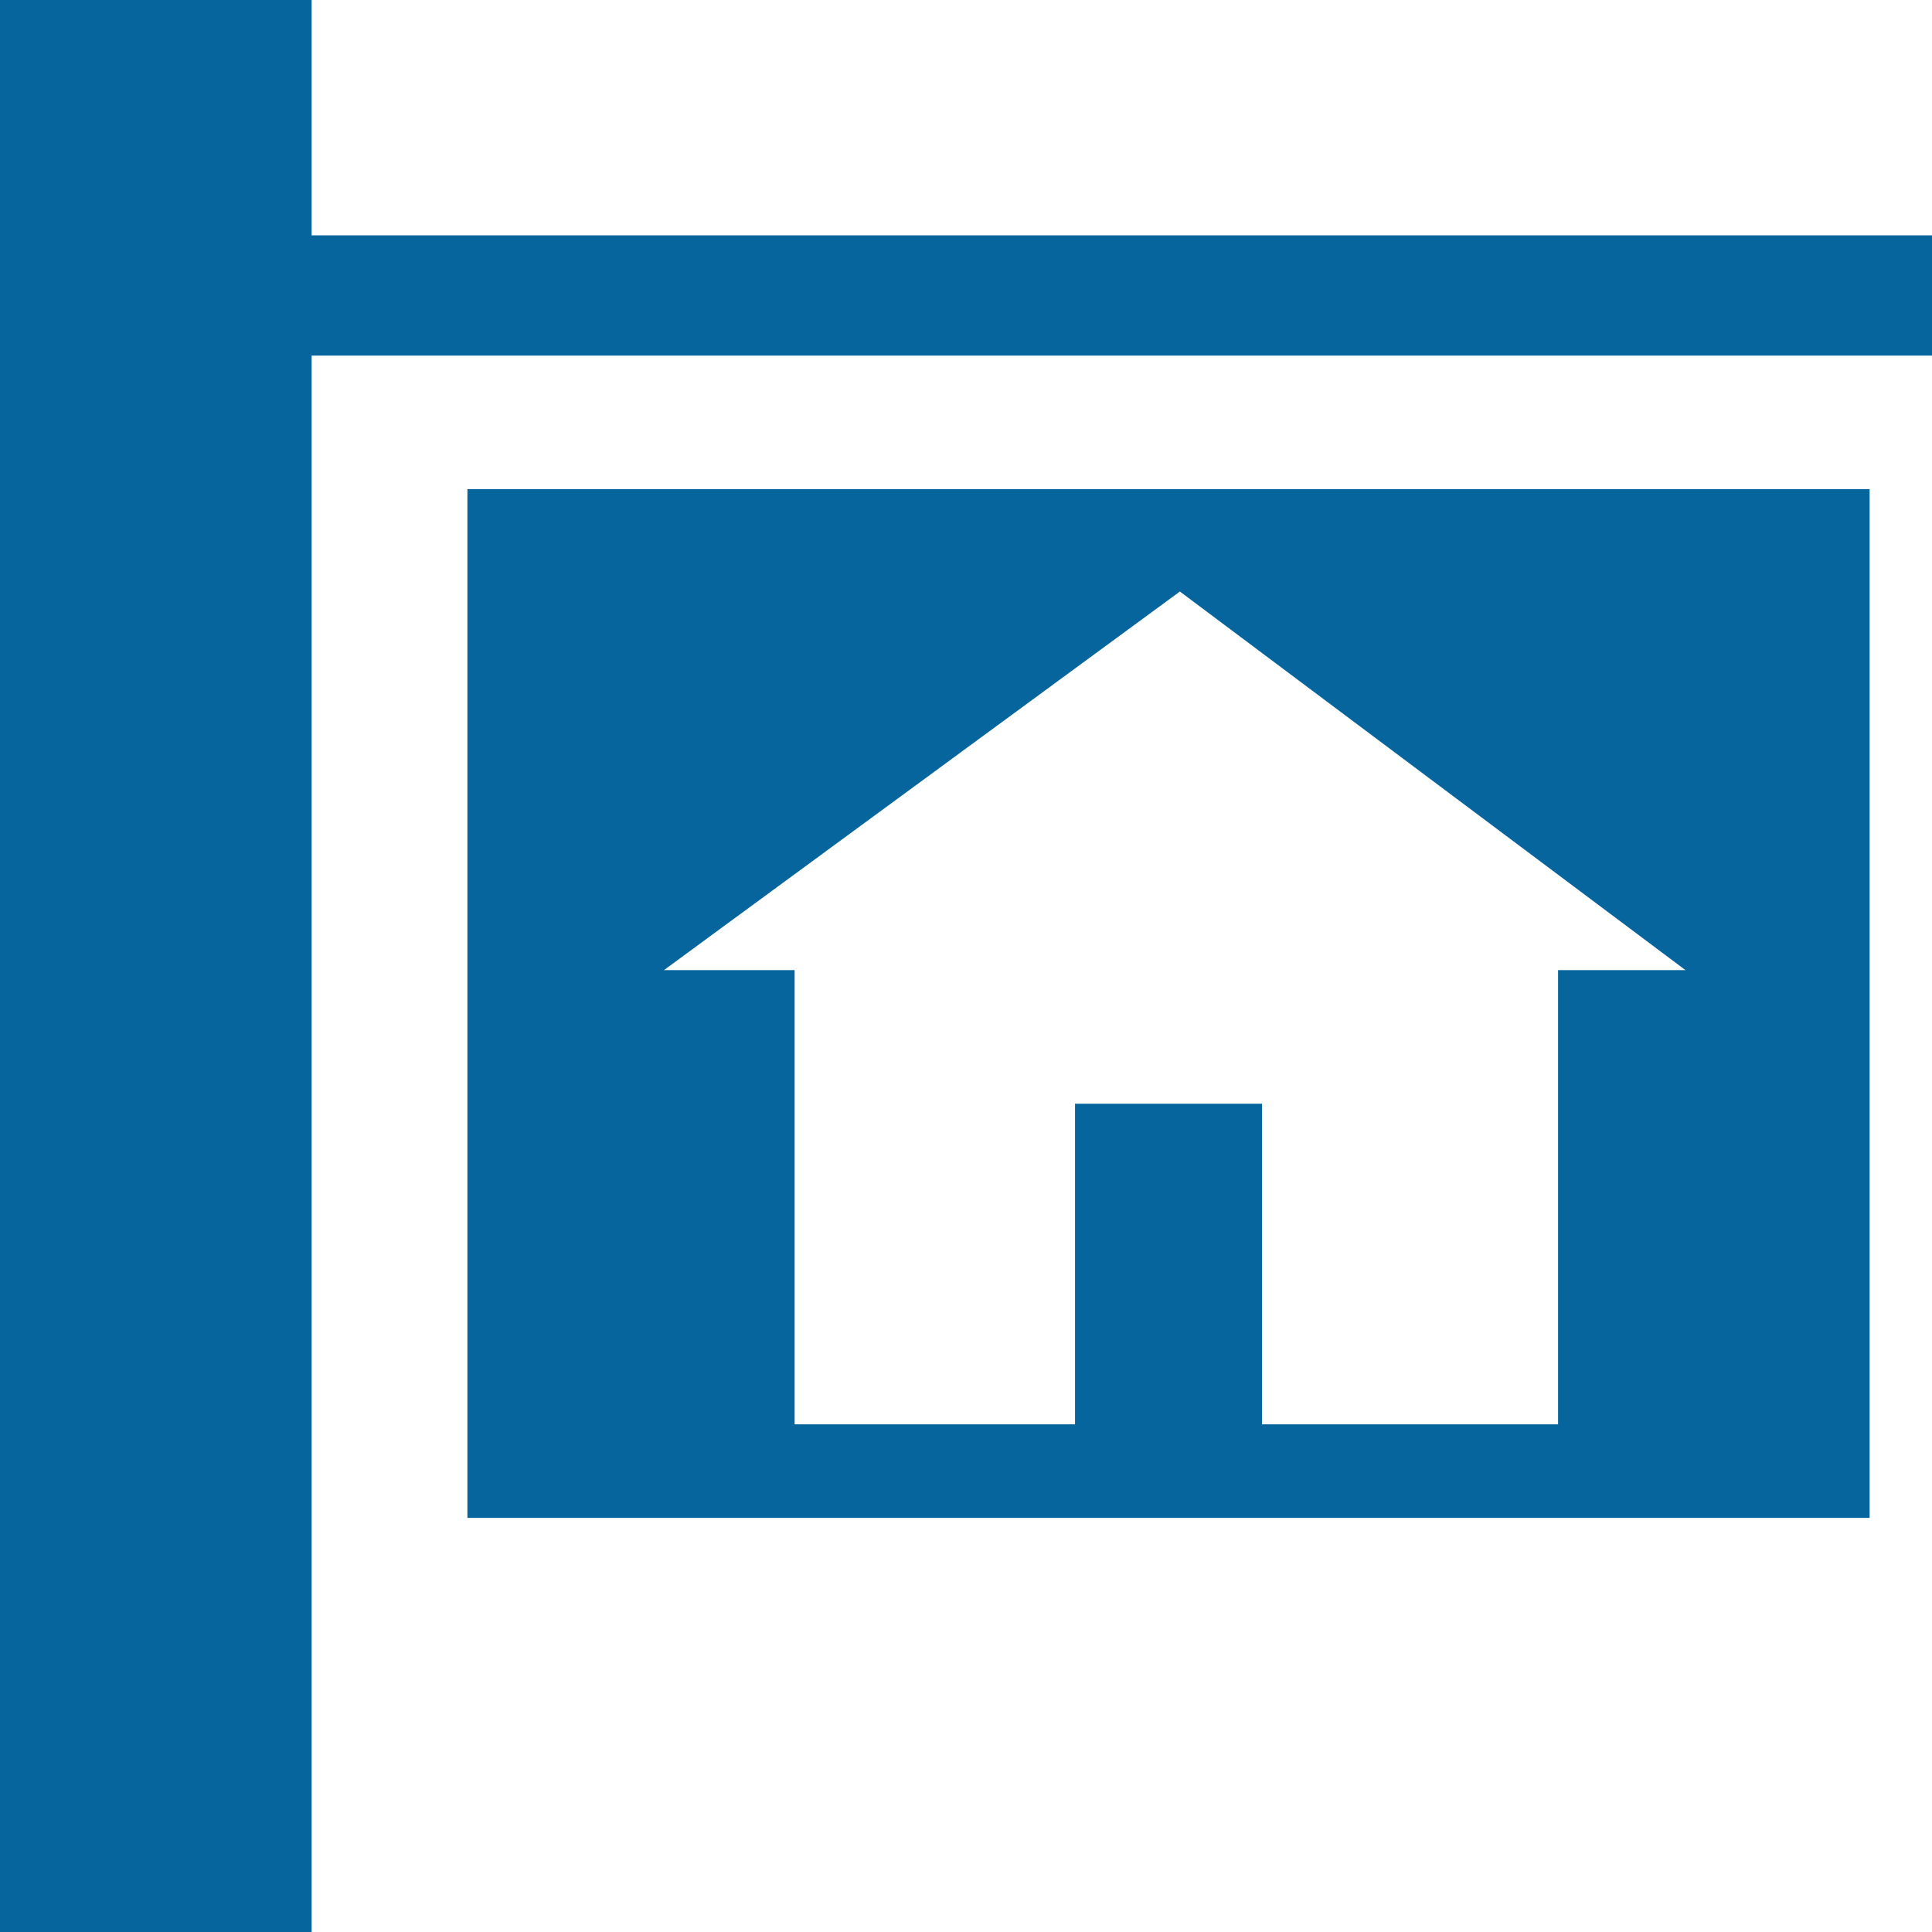 <svg width="100" height="100" viewBox="0 0 100 100" fill="none" xmlns="http://www.w3.org/2000/svg">
<path d="M24.193 78.564H96.771V25.317H24.193V78.564ZM61.071 30.617L87.238 50.212H80.645V73.723H65.321V57.127H55.643V73.723H41.129V50.212H34.367L61.071 30.617ZM16.129 12.18V0H0V100H16.129V18.405H100V12.18H16.129Z" fill="#07659D"/>
</svg>
